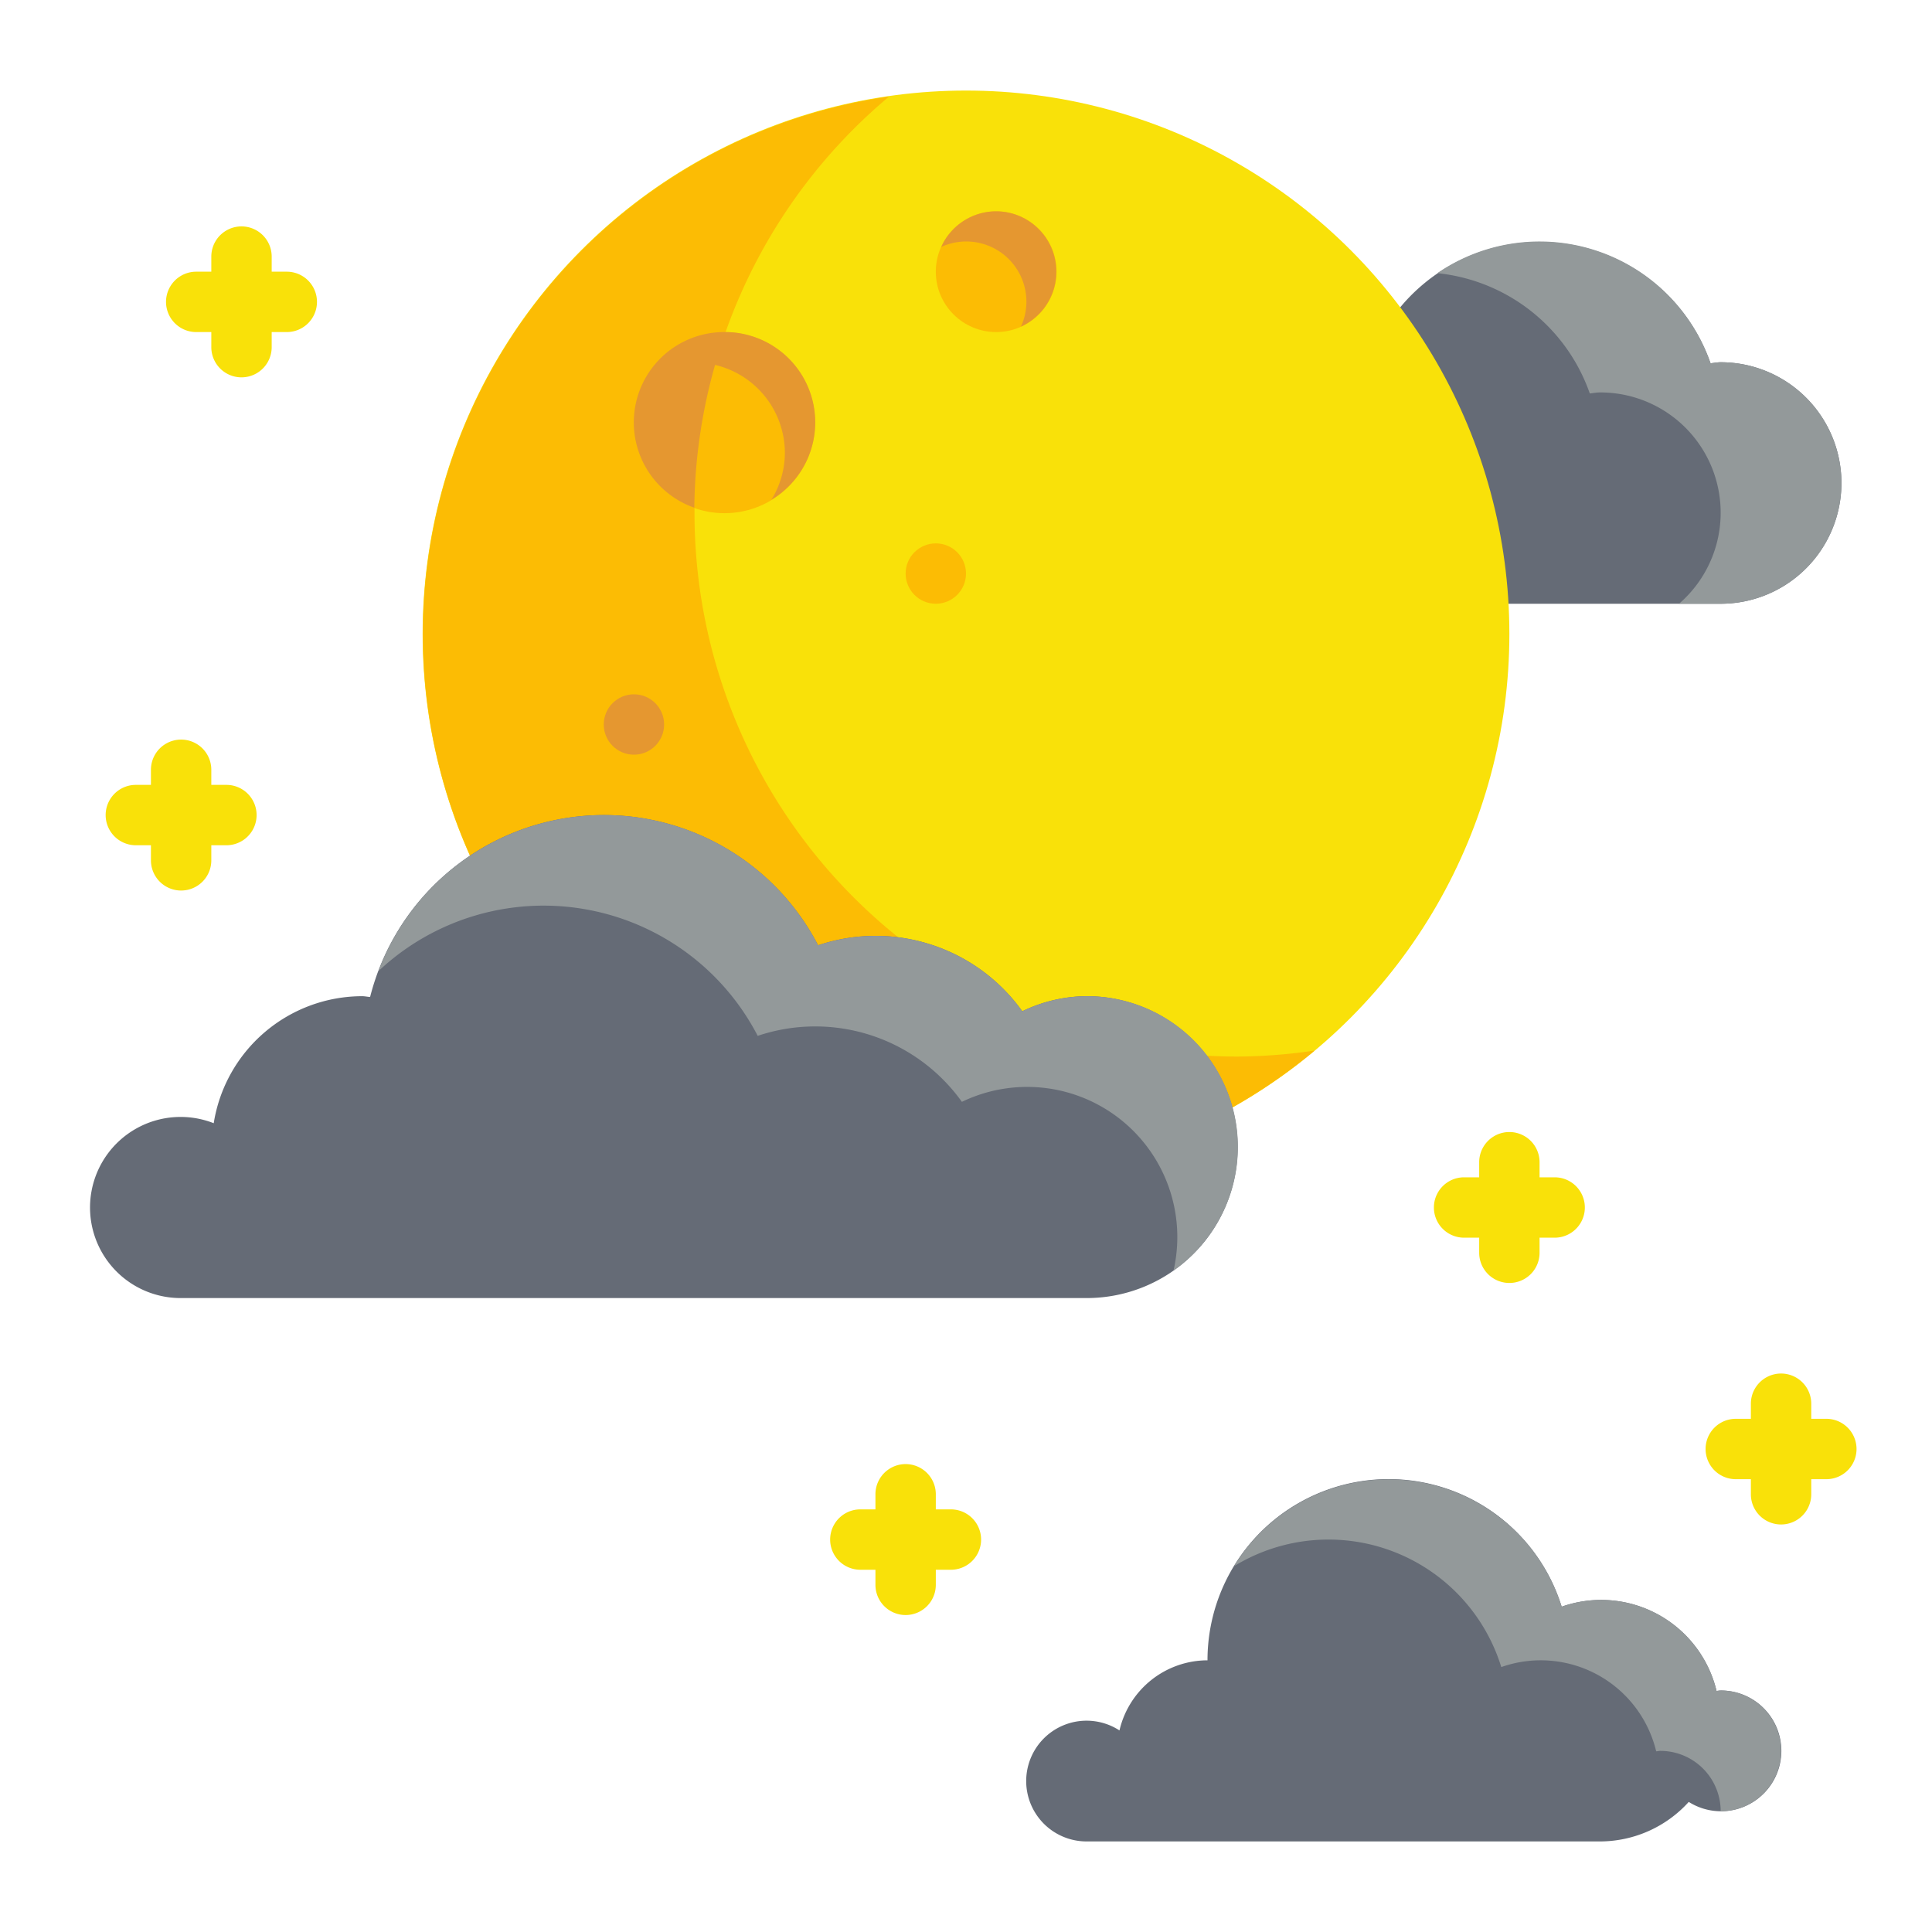 <!-- icon666.com - MILLIONS vector ICONS FREE --><svg viewBox="0 0 64 64" xmlns="http://www.w3.org/2000/svg"><g id="Flat"><g id="Color"><g><path d="m57 12c-.115 0-.224.024-.336.034a6 6 0 0 0 -11.664 1.966c0 .063.008.124.009.187a2.962 2.962 0 0 0 -1.009-.187 3 3 0 0 0 0 6h13a4 4 0 0 0 0-8z" fill="#656b76"></path><g><circle cx="32" cy="21" fill="#f9e109" r="18"></circle><g fill="#fcbc04"><path d="m41 35a18 18 0 0 1 -11.55-31.8 17.99 17.99 0 1 0 14.1 31.6 18.013 18.013 0 0 1 -2.55.2z"></path><circle cx="33" cy="9" r="2"></circle><circle cx="24" cy="14" r="3"></circle></g><path d="m24.027 11h-.027a2.993 2.993 0 0 0 -1 5.818 17.959 17.959 0 0 1 .687-4.73 3 3 0 0 1 2.313 2.912 2.965 2.965 0 0 1 -.446 1.554 2.99 2.99 0 0 0 -1.527-5.554z" fill="#e59730"></path><path d="m33 7a2 2 0 0 0 -1.82 1.18 1.992 1.992 0 0 1 2.64 2.64 2 2 0 0 0 -.82-3.82z" fill="#e59730"></path></g><path d="m36 33a4.952 4.952 0 0 0 -2.136.5 5.973 5.973 0 0 0 -6.764-2.186 7.991 7.991 0 0 0 -14.84 1.712c-.091-.005-.172-.026-.26-.026a4.988 4.988 0 0 0 -4.92 4.208 3 3 0 1 0 -1.08 5.792h30a5 5 0 0 0 0-10z" fill="#656b76"></path><path d="m57 56c-.047 0-.091.011-.137.014a3.931 3.931 0 0 0 -5.131-2.79 6 6 0 0 0 -11.732 1.776 3 3 0 0 0 -2.916 2.323 2 2 0 1 0 -1.084 3.677h17a3.975 3.975 0 0 0 2.942-1.309 2 2 0 1 0 1.058-3.691z" fill="#656b76"></path><path d="m57 56c-.047 0-.091.011-.137.014a3.931 3.931 0 0 0 -5.131-2.79 6 6 0 0 0 -10.851-1.343 5.99 5.99 0 0 1 8.851 3.343 3.931 3.931 0 0 1 5.131 2.79c.046 0 .09-.014.137-.014a2 2 0 0 1 2 2 2 2 0 0 0 0-4z" fill="#93999a"></path><path d="m36 33a4.952 4.952 0 0 0 -2.136.5 5.973 5.973 0 0 0 -6.764-2.186 7.985 7.985 0 0 0 -14.564.856 7.986 7.986 0 0 1 12.564 2.144 5.973 5.973 0 0 1 6.764 2.186 4.974 4.974 0 0 1 7.012 5.584 4.993 4.993 0 0 0 -2.876-9.084z" fill="#93999a"></path><path d="m57 12c-.115 0-.224.024-.336.034a5.993 5.993 0 0 0 -9.051-2.985 5.991 5.991 0 0 1 5.051 3.985c.112-.01.221-.034.336-.034a3.985 3.985 0 0 1 2.62 7h1.38a4 4 0 0 0 0-8z" fill="#93999a"></path><circle cx="21" cy="24" fill="#e59730" r="1"></circle><circle cx="31" cy="19" fill="#fcbc04" r="1"></circle><g fill="#f9e109"><path d="m60.5 47h-.5v-.5a1 1 0 0 0 -2 0v.5h-.5a1 1 0 0 0 0 2h.5v.5a1 1 0 0 0 2 0v-.5h.5a1 1 0 0 0 0-2z"></path><path d="m51.5 39h-.5v-.5a1 1 0 0 0 -2 0v.5h-.5a1 1 0 0 0 0 2h.5v.5a1 1 0 0 0 2 0v-.5h.5a1 1 0 0 0 0-2z"></path><path d="m31.5 50h-.5v-.5a1 1 0 0 0 -2 0v.5h-.5a1 1 0 0 0 0 2h.5v.5a1 1 0 0 0 2 0v-.5h.5a1 1 0 0 0 0-2z"></path><path d="m9.5 9h-.5v-.5a1 1 0 0 0 -2 0v.5h-.5a1 1 0 0 0 0 2h.5v.5a1 1 0 0 0 2 0v-.5h.5a1 1 0 0 0 0-2z"></path><path d="m7.5 26h-.5v-.5a1 1 0 0 0 -2 0v.5h-.5a1 1 0 0 0 0 2h.5v.5a1 1 0 0 0 2 0v-.5h.5a1 1 0 0 0 0-2z"></path></g></g></g></g></svg>